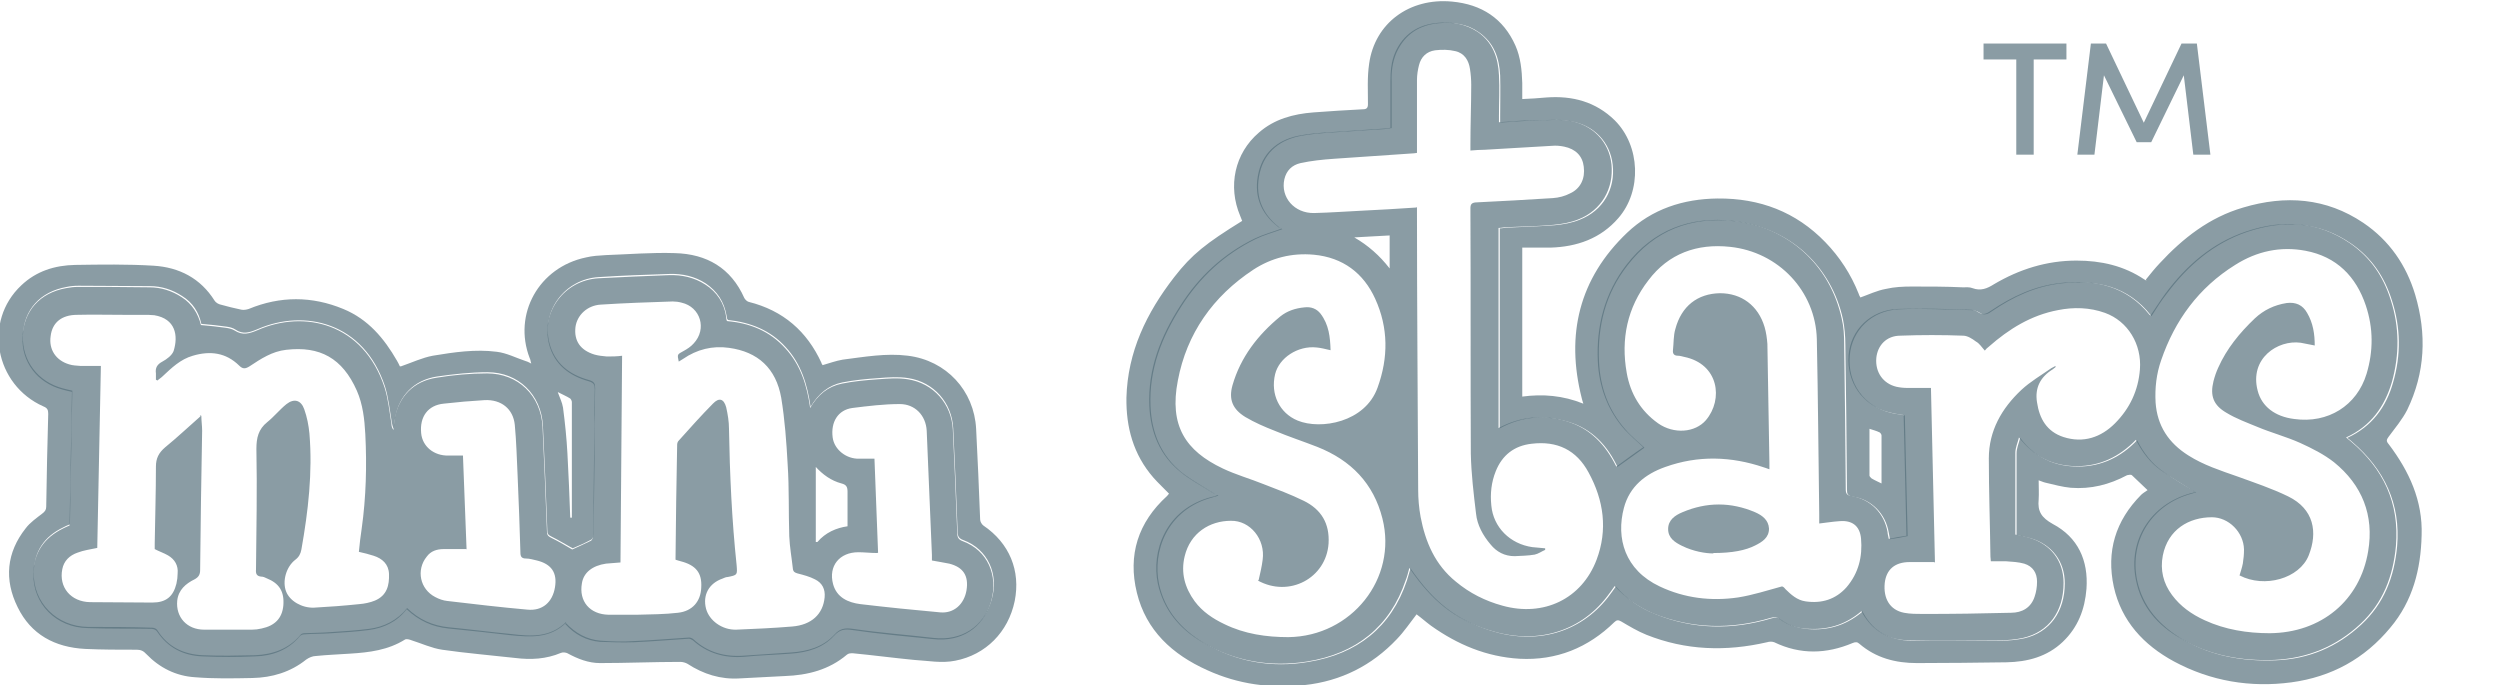 <svg width="186" height="51" viewBox="0 0 186 51" fill="none" xmlns="http://www.w3.org/2000/svg">
<g clip-path="url(#clip0_29246_14986)">
<path d="M159.659 20.792C159.988 20.383 160.317 19.973 160.675 19.593C162.41 17.721 164.383 16.171 166.894 15.44C170.034 14.505 173.054 14.709 175.834 16.581C177.778 17.897 179.033 19.739 179.691 21.932C180.558 24.857 180.439 27.723 179.093 30.501C178.734 31.202 178.196 31.846 177.718 32.489C177.568 32.694 177.508 32.811 177.718 33.045C179.243 35.062 180.259 37.256 180.169 39.829C180.11 42.344 179.512 44.713 177.837 46.701C175.924 49.011 173.472 50.357 170.482 50.766C167.433 51.175 164.473 50.678 161.752 49.216C159.48 47.988 157.835 46.204 157.267 43.66C156.699 41.028 157.387 38.747 159.3 36.817C159.42 36.7 159.569 36.612 159.779 36.466C159.33 36.057 159.001 35.706 158.612 35.355C158.553 35.296 158.373 35.326 158.254 35.355C156.938 36.057 155.563 36.408 154.068 36.291C153.44 36.232 152.812 36.057 152.184 35.911C152.035 35.881 151.855 35.794 151.676 35.735C151.676 36.232 151.706 36.7 151.676 37.168C151.586 38.045 151.885 38.513 152.722 38.981C154.606 39.975 155.383 41.701 155.234 43.806C155.114 45.327 154.606 46.672 153.47 47.754C152.304 48.865 150.839 49.245 149.284 49.275C147.072 49.304 144.829 49.333 142.617 49.333C141.032 49.333 139.567 48.953 138.341 47.9C138.192 47.754 138.042 47.754 137.833 47.842C135.889 48.661 133.946 48.719 132.003 47.783C131.853 47.725 131.644 47.725 131.464 47.783C128.415 48.485 125.425 48.397 122.495 47.228C121.837 46.964 121.209 46.584 120.611 46.233C120.402 46.116 120.282 46.116 120.103 46.292C118.159 48.193 115.798 49.158 113.047 49.011C110.595 48.865 108.442 47.959 106.469 46.555C106.11 46.292 105.752 45.97 105.393 45.707C104.914 46.321 104.466 46.994 103.928 47.549C102.074 49.509 99.772 50.678 97.051 50.971C94.54 51.234 92.118 50.912 89.816 49.859C87.214 48.69 85.271 46.906 84.583 44.099C83.896 41.291 84.673 38.864 86.826 36.905C86.885 36.846 86.915 36.788 86.975 36.729C86.586 36.32 86.168 35.94 85.809 35.53C84.314 33.805 83.776 31.787 83.806 29.594C83.896 26.173 85.301 23.277 87.364 20.616C88.679 18.92 89.726 18.102 92.417 16.435C92.357 16.318 92.327 16.171 92.267 16.055C91.34 13.861 91.849 11.405 93.672 9.855C94.809 8.861 96.214 8.481 97.709 8.364C98.935 8.276 100.19 8.188 101.416 8.13C101.685 8.13 101.775 8.013 101.775 7.749C101.775 6.755 101.715 5.732 101.865 4.737C102.283 1.725 104.855 -0.175 108.024 0.117C110.236 0.322 111.851 1.374 112.748 3.392C113.137 4.269 113.226 5.235 113.256 6.17C113.256 6.55 113.256 6.96 113.256 7.369C113.884 7.34 114.452 7.311 115.05 7.252C116.993 7.106 118.728 7.574 120.133 8.948C122.046 10.849 122.166 14.212 120.402 16.23C119.086 17.751 117.322 18.365 115.349 18.423C114.661 18.423 113.974 18.423 113.256 18.423V29.506C114.781 29.302 116.276 29.419 117.801 30.033C117.741 29.857 117.711 29.74 117.681 29.623C116.485 24.915 117.472 20.733 121.06 17.312C122.913 15.557 125.216 14.797 127.787 14.768C130.926 14.739 133.617 15.762 135.8 18.014C136.876 19.125 137.713 20.412 138.281 21.845C138.311 21.932 138.341 22.02 138.401 22.108C138.401 22.108 138.431 22.137 138.401 22.137C139.059 21.903 139.657 21.611 140.314 21.494C140.942 21.348 141.6 21.318 142.258 21.318C143.514 21.318 144.769 21.318 146.025 21.377C146.264 21.377 146.533 21.348 146.743 21.435C147.371 21.669 147.849 21.465 148.357 21.143C150.241 20.032 152.274 19.388 154.486 19.388C156.31 19.388 158.015 19.768 159.539 20.792C159.569 20.792 159.629 20.85 159.689 20.88M138.521 45.444C138.521 45.444 138.61 45.561 138.64 45.619C139.388 46.994 140.613 47.637 142.168 47.666C144.411 47.666 146.653 47.666 148.895 47.666C149.463 47.666 150.032 47.608 150.6 47.491C152.513 47.052 153.619 45.502 153.619 43.397C153.619 41.759 152.663 40.502 151.048 40.034C150.749 39.946 150.42 39.888 150.032 39.8C150.032 37.782 150.032 35.764 150.032 33.717C150.032 33.337 150.211 32.957 150.301 32.577C151.407 34.039 152.842 34.712 154.606 34.712C156.34 34.712 157.805 34.01 159.001 32.752C159.48 33.688 160.078 34.478 160.915 35.062C161.722 35.647 162.589 36.145 163.396 36.642C163.307 36.642 163.187 36.7 163.067 36.729C160.107 37.519 158.403 40.209 159.001 43.163C159.42 45.151 160.675 46.555 162.41 47.579C164.532 48.807 166.835 49.216 169.286 49.128C171.768 49.041 173.891 48.134 175.685 46.467C177.389 44.888 178.136 42.9 178.346 40.648C178.615 37.49 177.419 34.946 174.997 32.869C174.907 32.782 174.788 32.694 174.638 32.577C176.492 31.729 177.538 30.267 178.047 28.454C178.645 26.407 178.615 24.36 177.957 22.342C177.419 20.616 176.462 19.183 174.937 18.131C172.515 16.464 169.884 16.347 167.193 17.253C164.682 18.102 162.768 19.768 161.214 21.845C160.795 22.371 160.436 22.956 160.078 23.512C160.078 23.512 160.018 23.512 160.018 23.453C158.313 21.289 155.981 20.792 153.38 21.084C151.467 21.289 149.792 22.079 148.238 23.131C147.909 23.365 147.64 23.512 147.251 23.248C147.072 23.131 146.862 23.073 146.653 23.073C144.859 23.044 143.065 22.927 141.271 23.014C139.268 23.102 137.773 24.564 137.624 26.465C137.444 28.483 138.67 30.208 140.643 30.705C140.972 30.793 141.331 30.822 141.72 30.91C141.779 33.922 141.869 36.905 141.929 39.888C141.481 39.975 141.062 40.063 140.613 40.122C140.584 39.946 140.554 39.8 140.524 39.624C140.285 38.221 139.268 37.168 137.833 36.934C137.474 36.876 137.414 36.759 137.414 36.437C137.384 32.84 137.354 29.243 137.295 25.646C137.295 25.003 137.235 24.36 137.115 23.745C136.248 19.798 133.169 16.961 129.073 16.464C125.814 16.084 123.093 17.137 121.09 19.739C119.445 21.845 118.847 24.272 118.967 26.904C119.056 28.805 119.654 30.501 120.94 31.963C121.359 32.46 121.897 32.869 122.345 33.308C121.717 33.776 121.03 34.244 120.342 34.741C119.595 33.162 118.458 31.904 116.665 31.378C114.93 30.852 113.226 30.968 111.582 31.875V16.99C111.791 16.99 112 16.932 112.21 16.932C113.376 16.873 114.542 16.844 115.678 16.756C116.306 16.698 116.964 16.581 117.532 16.347C119.266 15.674 120.193 14.066 119.983 12.253C119.804 10.586 118.608 9.299 116.814 9.007C115.977 8.861 115.11 8.948 114.273 8.978C113.406 8.978 112.539 9.065 111.612 9.124V8.656C111.612 7.632 111.642 6.609 111.612 5.615C111.552 4.328 111.163 3.188 110.027 2.398C109.16 1.784 108.143 1.638 107.097 1.725C105.602 1.842 104.526 2.544 103.898 3.919C103.599 4.62 103.509 5.351 103.539 6.083C103.539 7.223 103.539 8.364 103.539 9.533C103.39 9.533 103.27 9.592 103.15 9.592C102.253 9.65 101.356 9.709 100.489 9.767C99.293 9.855 98.097 9.884 96.901 10.089C95.317 10.352 94.121 11.229 93.732 12.838C93.344 14.475 93.822 15.85 95.167 16.902C95.227 16.961 95.317 16.99 95.407 17.049C94.689 17.312 94.031 17.487 93.433 17.78C91.101 18.92 89.277 20.616 87.902 22.78C86.437 25.061 85.48 27.488 85.6 30.237C85.689 32.197 86.377 33.922 87.962 35.179C88.679 35.735 89.487 36.174 90.264 36.671C90.354 36.729 90.473 36.788 90.653 36.876C90.473 36.934 90.384 36.963 90.264 36.992C86.736 37.899 85.749 41.145 86.228 43.426C86.646 45.385 87.842 46.789 89.546 47.812C91.968 49.245 94.599 49.713 97.35 49.245C100.968 48.66 103.509 46.672 104.675 43.192C104.765 42.9 104.855 42.607 104.944 42.286C106.648 44.771 108.323 46.087 110.864 46.906C114.273 48.017 117.562 47.081 119.625 44.45C119.834 44.186 120.013 43.923 120.223 43.631C121.03 44.566 122.016 45.239 123.123 45.678C125.993 46.847 128.893 46.877 131.823 45.999C132.062 45.941 132.242 45.912 132.481 46.087C133.169 46.584 133.946 46.789 134.783 46.818C136.218 46.877 137.474 46.438 138.61 45.473M139.986 35.94C139.986 34.741 139.986 33.571 139.986 32.401C139.986 32.314 139.896 32.197 139.836 32.167C139.597 32.05 139.358 31.992 139.089 31.904C139.089 33.074 139.089 34.215 139.089 35.384C139.089 35.443 139.178 35.53 139.238 35.589C139.477 35.735 139.746 35.852 139.986 35.969" fill="#546E7A" fill-opacity="0.68"/>
<path d="M29.839 27.254C30.676 26.962 31.424 26.611 32.201 26.465C33.786 26.202 35.37 25.968 36.955 26.172C37.703 26.26 38.42 26.64 39.138 26.874C39.257 26.904 39.347 26.962 39.526 27.05C39.467 26.874 39.467 26.728 39.407 26.64C38.151 23.365 40.094 19.885 43.593 19.154C44.071 19.037 44.579 19.008 45.087 18.979C46.792 18.92 48.496 18.774 50.2 18.832C52.592 18.891 54.386 19.944 55.373 22.166C55.432 22.283 55.582 22.429 55.702 22.459C58.273 23.102 60.037 24.652 61.113 26.991C61.113 27.05 61.173 27.108 61.203 27.167C61.711 27.02 62.19 26.845 62.698 26.757C64.312 26.553 65.927 26.26 67.541 26.465C70.412 26.816 72.475 29.067 72.624 31.904C72.744 34.156 72.834 36.407 72.923 38.659C72.923 38.805 73.043 39.01 73.162 39.098C75.106 40.414 75.943 42.461 75.495 44.713C75.016 47.023 73.342 48.719 71.07 49.157C70.053 49.362 69.036 49.157 68.02 49.099C66.495 48.953 64.97 48.748 63.445 48.602C63.296 48.602 63.116 48.602 62.997 48.719C61.681 49.83 60.097 50.239 58.392 50.298C57.256 50.356 56.12 50.415 55.014 50.474C53.609 50.561 52.323 50.152 51.157 49.392C51.007 49.304 50.798 49.245 50.619 49.245C48.615 49.245 46.612 49.333 44.639 49.333C43.772 49.333 42.965 49.011 42.217 48.602C42.098 48.543 41.888 48.514 41.739 48.573C40.633 49.041 39.496 49.099 38.33 48.953C36.507 48.748 34.713 48.602 32.889 48.339C32.111 48.222 31.364 47.871 30.616 47.637C30.467 47.578 30.258 47.52 30.138 47.578C28.882 48.368 27.477 48.543 26.042 48.631C25.205 48.69 24.338 48.719 23.501 48.807C23.261 48.807 22.992 48.924 22.783 49.07C21.617 50.006 20.242 50.415 18.777 50.444C17.341 50.474 15.936 50.503 14.501 50.386C13.096 50.298 11.87 49.684 10.883 48.66C10.674 48.426 10.465 48.339 10.166 48.339C8.88 48.339 7.594 48.339 6.339 48.28C4.066 48.163 2.302 47.198 1.316 45.18C0.299 43.133 0.479 41.116 1.914 39.303C2.243 38.864 2.721 38.542 3.169 38.191C3.349 38.045 3.439 37.928 3.439 37.694C3.468 35.384 3.528 33.074 3.588 30.793C3.588 30.5 3.528 30.354 3.229 30.237C-0.388 28.629 -1.256 23.892 1.585 21.23C2.691 20.178 4.066 19.739 5.591 19.71C7.535 19.68 9.478 19.651 11.421 19.768C13.335 19.885 14.92 20.704 15.966 22.371C16.056 22.517 16.265 22.634 16.415 22.663C16.923 22.809 17.431 22.926 17.969 23.043C18.149 23.073 18.328 23.043 18.508 22.985C20.84 22.02 23.202 22.02 25.534 22.985C27.387 23.745 28.583 25.178 29.54 26.845C29.63 26.991 29.69 27.137 29.749 27.254M42.098 46.35C42.815 47.111 43.652 47.578 44.669 47.666C45.506 47.725 46.343 47.754 47.18 47.695C48.556 47.637 49.901 47.52 51.276 47.432C51.366 47.432 51.516 47.491 51.575 47.549C52.652 48.543 53.938 48.894 55.403 48.777C56.569 48.69 57.705 48.631 58.871 48.543C60.097 48.456 61.233 48.134 62.07 47.227C62.489 46.76 62.847 46.701 63.475 46.789C65.448 47.081 67.452 47.227 69.455 47.461C71.548 47.695 73.162 46.643 73.76 44.683C74.358 42.724 73.491 40.852 71.667 40.18C71.339 40.063 71.249 39.887 71.249 39.566C71.159 36.992 71.04 34.448 70.92 31.875C70.83 29.974 69.485 28.424 67.571 28.132C66.854 28.015 66.076 28.073 65.359 28.132C64.462 28.19 63.565 28.278 62.668 28.453C61.651 28.658 60.874 29.301 60.306 30.267C60.067 28.57 59.588 27.05 58.452 25.822C57.316 24.564 55.821 23.979 54.147 23.804C54.147 23.745 54.117 23.716 54.087 23.716C54.087 23.628 54.087 23.57 54.057 23.482C53.878 22.459 53.369 21.669 52.502 21.084C51.695 20.558 50.768 20.353 49.812 20.382C48.047 20.441 46.283 20.499 44.549 20.616C42.038 20.762 40.274 23.102 40.872 25.5C41.26 27.02 42.337 27.869 43.832 28.278C44.22 28.395 44.28 28.541 44.28 28.892C44.25 29.769 44.28 30.647 44.25 31.524C44.25 34.273 44.191 36.992 44.161 39.741C44.161 39.887 44.101 40.092 43.981 40.151C43.503 40.414 43.025 40.618 42.606 40.794C42.068 40.502 41.559 40.18 41.021 39.917C40.782 39.8 40.722 39.712 40.722 39.449C40.633 36.846 40.513 34.273 40.393 31.67C40.274 29.36 38.569 27.693 36.267 27.693C35.012 27.693 33.726 27.839 32.5 28.015C30.796 28.278 29.69 29.448 29.391 31.085C29.331 31.349 29.331 31.612 29.301 31.904C29.211 31.758 29.181 31.582 29.151 31.436C29.002 30.53 28.912 29.623 28.643 28.746C27.058 23.95 22.634 22.985 19.195 24.476C18.567 24.739 18.089 24.915 17.491 24.506C17.312 24.389 17.072 24.33 16.833 24.301C16.235 24.213 15.637 24.155 14.979 24.096C14.8 23.248 14.352 22.517 13.544 22.02C12.827 21.552 12.02 21.289 11.152 21.289C9.388 21.289 7.624 21.26 5.83 21.26C5.531 21.26 5.232 21.289 4.963 21.347C2.99 21.698 1.764 23.043 1.704 24.974C1.645 26.845 2.811 28.395 4.664 28.892C4.904 28.951 5.113 29.009 5.382 29.067C5.322 32.401 5.262 35.706 5.203 39.01C4.993 39.098 4.844 39.156 4.694 39.244C3.289 39.917 2.542 41.028 2.512 42.578C2.452 44.83 4.216 46.613 6.548 46.643C8.133 46.643 9.747 46.643 11.332 46.701C11.481 46.701 11.661 46.789 11.72 46.906C12.498 48.134 13.664 48.69 15.099 48.748C16.385 48.807 17.67 48.777 18.986 48.748C20.301 48.69 21.468 48.28 22.334 47.257C22.394 47.169 22.514 47.111 22.634 47.111C23.321 47.081 24.009 47.081 24.697 47.023C25.623 46.964 26.52 46.906 27.447 46.789C28.583 46.643 29.57 46.145 30.288 45.239C31.155 46.087 32.201 46.555 33.397 46.672C34.922 46.818 36.477 47.023 38.002 47.169C39.467 47.344 40.931 47.461 42.127 46.262M41.5 29.184C41.649 29.594 41.828 29.945 41.888 30.325C42.038 31.465 42.157 32.606 42.217 33.746C42.307 35.325 42.367 36.905 42.426 38.513C42.456 38.513 42.516 38.513 42.546 38.513C42.546 35.647 42.546 32.781 42.546 29.916C42.546 29.828 42.486 29.711 42.426 29.652C42.157 29.477 41.858 29.36 41.529 29.184" fill="#546E7A" fill-opacity="0.68"/>
<path d="M138.521 45.444C137.414 46.409 136.129 46.847 134.693 46.789C133.856 46.789 133.049 46.555 132.391 46.058C132.182 45.883 131.973 45.912 131.734 45.97C128.803 46.847 125.873 46.789 123.033 45.648C121.927 45.181 120.94 44.508 120.133 43.602C119.924 43.894 119.744 44.157 119.535 44.42C117.472 47.081 114.183 47.988 110.774 46.877C108.203 46.058 106.559 44.742 104.855 42.256C104.765 42.578 104.705 42.87 104.585 43.163C103.419 46.643 100.878 48.631 97.26 49.216C94.51 49.655 91.879 49.216 89.457 47.783C87.752 46.789 86.556 45.356 86.138 43.397C85.66 41.087 86.646 37.87 90.174 36.963C90.264 36.963 90.384 36.905 90.563 36.846C90.413 36.759 90.294 36.729 90.174 36.642C89.397 36.145 88.59 35.735 87.872 35.15C86.287 33.893 85.6 32.167 85.51 30.208C85.391 27.459 86.347 25.032 87.812 22.751C89.188 20.587 91.011 18.891 93.344 17.751C93.942 17.458 94.599 17.283 95.317 17.02C95.227 16.961 95.138 16.932 95.078 16.873C93.732 15.82 93.254 14.446 93.642 12.809C94.031 11.2 95.227 10.323 96.812 10.06C97.978 9.855 99.204 9.826 100.4 9.738C101.297 9.679 102.194 9.621 103.061 9.562C103.18 9.562 103.3 9.533 103.449 9.504C103.449 8.334 103.449 7.194 103.449 6.053C103.449 5.293 103.509 4.562 103.808 3.889C104.406 2.544 105.512 1.813 107.007 1.696C108.054 1.608 109.04 1.784 109.937 2.369C111.073 3.158 111.462 4.299 111.522 5.585C111.582 6.609 111.522 7.603 111.522 8.627V9.095C112.449 9.036 113.316 8.948 114.183 8.948C115.02 8.948 115.887 8.861 116.724 8.978C118.518 9.27 119.714 10.557 119.894 12.224C120.073 14.037 119.146 15.645 117.442 16.318C116.874 16.552 116.216 16.669 115.588 16.727C114.422 16.844 113.286 16.844 112.12 16.902C111.911 16.902 111.701 16.961 111.492 16.961V31.846C113.136 30.968 114.841 30.822 116.575 31.349C118.339 31.875 119.475 33.133 120.252 34.712C120.94 34.215 121.598 33.717 122.256 33.279C121.807 32.84 121.299 32.431 120.85 31.933C119.595 30.501 118.967 28.775 118.877 26.874C118.757 24.242 119.385 21.815 121 19.71C123.003 17.107 125.754 16.055 128.983 16.435C133.079 16.902 136.159 19.739 137.026 23.716C137.175 24.33 137.205 24.974 137.205 25.617C137.265 29.214 137.295 32.811 137.325 36.408C137.325 36.729 137.414 36.846 137.743 36.905C139.178 37.139 140.195 38.191 140.434 39.595C140.434 39.741 140.494 39.888 140.524 40.092C140.972 40.005 141.391 39.917 141.839 39.858C141.779 36.846 141.69 33.864 141.63 30.881C141.241 30.822 140.883 30.764 140.554 30.676C138.58 30.179 137.384 28.454 137.534 26.436C137.683 24.535 139.178 23.073 141.182 22.985C142.975 22.927 144.769 22.985 146.563 23.044C146.773 23.044 147.012 23.102 147.161 23.219C147.55 23.482 147.819 23.336 148.148 23.102C149.703 22.049 151.407 21.26 153.29 21.055C155.892 20.763 158.224 21.289 159.928 23.424C159.928 23.424 159.958 23.424 159.988 23.482C160.376 22.927 160.735 22.342 161.124 21.815C162.679 19.739 164.592 18.072 167.104 17.224C169.795 16.318 172.426 16.435 174.847 18.102C176.372 19.154 177.329 20.587 177.867 22.312C178.525 24.33 178.525 26.377 177.957 28.424C177.419 30.237 176.402 31.7 174.548 32.548C174.698 32.665 174.788 32.752 174.907 32.84C177.329 34.887 178.525 37.431 178.256 40.619C178.047 42.87 177.299 44.859 175.595 46.438C173.801 48.105 171.678 48.982 169.197 49.099C166.775 49.187 164.443 48.778 162.32 47.549C160.556 46.555 159.3 45.151 158.911 43.134C158.313 40.18 160.018 37.519 162.978 36.7C163.097 36.671 163.247 36.642 163.307 36.612C162.499 36.086 161.632 35.589 160.825 35.033C159.988 34.448 159.39 33.659 158.911 32.723C157.686 33.98 156.25 34.682 154.516 34.682C152.782 34.682 151.347 34.01 150.211 32.548C150.121 32.928 149.942 33.308 149.942 33.688C149.942 35.706 149.942 37.753 149.942 39.771C150.36 39.858 150.659 39.917 150.958 40.005C152.573 40.472 153.53 41.73 153.53 43.367C153.53 45.502 152.423 47.023 150.51 47.462C149.972 47.579 149.374 47.637 148.806 47.637C146.563 47.637 144.321 47.696 142.078 47.637C140.524 47.637 139.328 46.965 138.55 45.59C138.55 45.532 138.491 45.502 138.431 45.415M105.423 15.411C105.423 15.587 105.423 15.733 105.423 15.85C105.423 22.722 105.482 29.565 105.512 36.437C105.512 37.109 105.572 37.782 105.692 38.455C106.05 40.326 106.768 42.022 108.323 43.28C109.339 44.128 110.505 44.713 111.791 45.064C114.841 45.912 117.681 44.566 118.787 41.642C119.625 39.42 119.326 37.227 118.189 35.15C117.292 33.483 115.857 32.782 113.944 33.016C112.658 33.162 111.761 33.864 111.283 35.062C110.954 35.881 110.864 36.729 110.954 37.607C111.103 39.244 112.359 40.472 114.004 40.706C114.332 40.736 114.631 40.765 114.96 40.794C114.96 40.823 114.96 40.853 114.96 40.911C114.691 41.028 114.452 41.204 114.183 41.262C113.675 41.35 113.166 41.35 112.688 41.379C111.941 41.379 111.343 41.057 110.894 40.502C110.326 39.829 109.907 39.069 109.818 38.221C109.638 36.729 109.459 35.238 109.429 33.747C109.399 27.664 109.429 21.581 109.399 15.499C109.399 15.206 109.489 15.089 109.788 15.06C111.701 14.973 113.615 14.855 115.528 14.739C115.977 14.709 116.425 14.592 116.814 14.388C117.591 14.037 117.95 13.276 117.831 12.399C117.741 11.61 117.233 11.083 116.366 10.908C116.067 10.849 115.768 10.82 115.469 10.849C113.794 10.937 112.15 11.054 110.476 11.142C110.117 11.142 109.758 11.171 109.399 11.2C109.399 11.025 109.399 10.878 109.399 10.761C109.399 9.27 109.459 7.779 109.459 6.317C109.459 5.936 109.429 5.527 109.369 5.147C109.28 4.503 108.951 3.948 108.263 3.802C107.785 3.685 107.246 3.685 106.768 3.743C106.14 3.831 105.722 4.24 105.572 4.854C105.482 5.205 105.423 5.585 105.423 5.966C105.423 7.545 105.423 9.153 105.423 10.732V11.376C105.423 11.376 105.243 11.405 105.213 11.405C103.21 11.551 101.237 11.668 99.234 11.814C98.396 11.873 97.559 11.96 96.752 12.136C96.124 12.282 95.706 12.691 95.556 13.335C95.257 14.68 96.303 15.879 97.769 15.85C98.965 15.82 100.16 15.733 101.356 15.674C102.672 15.616 103.987 15.528 105.363 15.44M166.595 42.9C166.685 42.578 166.805 42.256 166.865 41.935C166.924 41.584 166.954 41.233 166.954 40.882C166.924 39.595 165.818 38.484 164.562 38.484C162.858 38.484 161.303 39.391 160.915 41.321C160.705 42.403 160.945 43.397 161.602 44.274C162.23 45.122 163.067 45.707 164.024 46.146C165.549 46.847 167.193 47.111 168.868 47.111C172.695 47.081 175.595 44.684 176.193 40.999C176.641 38.338 175.744 36.086 173.652 34.39C172.904 33.805 172.037 33.366 171.14 32.957C170.094 32.489 168.987 32.197 167.941 31.758C167.163 31.436 166.356 31.144 165.639 30.705C164.682 30.15 164.413 29.448 164.682 28.366C164.772 28.015 164.891 27.664 165.041 27.342C165.669 25.939 166.625 24.769 167.761 23.687C168.419 23.073 169.197 22.693 170.123 22.546C170.811 22.459 171.319 22.693 171.648 23.277C172.097 24.038 172.216 24.857 172.216 25.705C171.858 25.646 171.529 25.558 171.17 25.5C169.466 25.266 167.343 26.67 167.971 29.068C168.27 30.237 169.256 30.998 170.692 31.173C173.203 31.524 175.356 30.179 176.073 27.81C176.582 26.114 176.582 24.418 176.014 22.722C175.296 20.587 173.861 19.096 171.529 18.657C169.675 18.306 167.911 18.686 166.296 19.71C163.576 21.406 161.812 23.833 160.795 26.787C160.436 27.81 160.317 28.863 160.376 29.945C160.496 31.67 161.333 32.957 162.828 33.893C163.934 34.595 165.19 35.004 166.446 35.443C167.732 35.911 169.047 36.349 170.243 36.934C172.157 37.87 172.456 39.595 171.768 41.321C171.08 43.046 168.479 43.777 166.625 42.812M93.642 43.163C93.762 42.636 93.882 42.139 93.942 41.642C94.151 40.122 93.015 38.718 91.579 38.747C89.995 38.747 88.56 39.654 88.141 41.379C87.842 42.607 88.141 43.718 88.889 44.742C89.457 45.502 90.234 46.029 91.101 46.438C92.596 47.169 94.211 47.403 95.855 47.403C100.549 47.345 103.987 43.046 102.851 38.572C102.194 35.969 100.519 34.244 98.008 33.249C96.961 32.84 95.885 32.489 94.838 32.05C94.091 31.758 93.344 31.436 92.656 31.027C91.699 30.442 91.4 29.711 91.699 28.658C92.297 26.582 93.583 24.915 95.257 23.541C95.765 23.131 96.393 22.927 97.051 22.868C97.529 22.81 97.948 22.956 98.247 23.336C98.875 24.155 98.965 25.091 98.994 26.056C98.606 25.968 98.277 25.88 97.948 25.851C96.573 25.705 95.167 26.611 94.868 27.84C94.51 29.331 95.197 30.735 96.543 31.29C98.247 31.992 101.566 31.436 102.493 28.834C103.3 26.611 103.3 24.389 102.313 22.225C101.446 20.324 99.921 19.154 97.739 18.95C96.124 18.803 94.599 19.183 93.254 20.061C90.234 22.049 88.291 24.827 87.633 28.307C86.975 31.67 88.201 33.542 90.981 34.858C91.968 35.326 93.015 35.618 94.031 36.028C95.018 36.408 96.034 36.788 96.991 37.256C98.307 37.899 98.935 38.952 98.845 40.443C98.665 43.017 95.915 44.479 93.583 43.192M135.351 38.952C135.351 38.718 135.351 38.484 135.351 38.279C135.291 33.922 135.262 29.594 135.172 25.237C135.082 21.669 132.331 18.745 128.714 18.365C126.262 18.102 124.139 18.862 122.644 20.85C121.06 22.897 120.581 25.237 121.03 27.752C121.299 29.272 122.046 30.559 123.362 31.495C124.528 32.314 126.113 32.197 126.92 31.261C128.235 29.711 127.877 27.079 125.305 26.553C125.156 26.523 125.006 26.465 124.827 26.465C124.558 26.465 124.438 26.319 124.468 26.056C124.528 25.529 124.498 24.974 124.647 24.477C125.096 22.78 126.292 21.845 127.966 21.815C129.551 21.815 130.807 22.722 131.285 24.33C131.405 24.74 131.464 25.178 131.494 25.588C131.554 28.541 131.584 31.466 131.644 34.419C131.644 34.565 131.644 34.712 131.644 34.916C131.464 34.858 131.345 34.799 131.225 34.77C128.803 33.951 126.352 33.864 123.9 34.741C122.405 35.267 121.239 36.203 120.82 37.782C120.222 40.034 120.88 42.403 123.481 43.631C125.335 44.508 127.308 44.742 129.312 44.45C130.418 44.274 131.494 43.923 132.571 43.631C132.66 43.631 132.75 43.718 132.84 43.835C133.258 44.245 133.707 44.654 134.335 44.742C135.531 44.917 136.577 44.596 137.384 43.689C138.281 42.636 138.58 41.408 138.461 40.063C138.371 39.127 137.803 38.689 136.846 38.776C136.368 38.806 135.86 38.893 135.321 38.952M143.932 41.818C143.274 41.818 142.676 41.818 142.078 41.818C140.972 41.818 140.344 42.373 140.225 43.367C140.105 44.537 140.613 45.385 141.66 45.59C142.108 45.678 142.617 45.678 143.095 45.678C145.278 45.678 147.43 45.648 149.613 45.59C150.45 45.59 151.108 45.21 151.377 44.391C151.497 44.04 151.556 43.66 151.556 43.28C151.556 42.636 151.257 42.139 150.6 41.935C150.181 41.818 149.703 41.788 149.254 41.759C148.865 41.759 148.507 41.759 148.118 41.759C148.118 41.613 148.088 41.525 148.088 41.408C148.058 38.981 147.969 36.525 147.969 34.097C147.969 32.05 148.925 30.384 150.39 29.009C151.048 28.395 151.855 27.927 152.603 27.401C152.693 27.342 152.842 27.284 152.932 27.225C152.932 27.313 152.932 27.313 152.902 27.342C152.842 27.372 152.782 27.43 152.752 27.459C151.796 28.044 151.377 28.863 151.556 29.945C151.736 31.144 152.274 32.109 153.53 32.518C154.995 32.986 156.31 32.548 157.357 31.495C158.463 30.384 159.091 29.038 159.21 27.488C159.36 25.617 158.313 23.892 156.609 23.277C155.473 22.868 154.277 22.839 153.111 23.073C151.108 23.453 149.463 24.477 147.969 25.792C147.849 25.88 147.759 25.968 147.67 26.085C147.43 25.822 147.281 25.558 147.012 25.412C146.743 25.208 146.384 24.974 146.055 24.974C144.5 24.915 142.946 24.915 141.391 24.974C140.344 24.974 139.687 25.705 139.597 26.64C139.507 27.693 140.105 28.541 141.092 28.775C141.361 28.834 141.63 28.863 141.929 28.863C142.497 28.863 143.065 28.863 143.663 28.863C143.753 33.22 143.872 37.519 143.962 41.905M103.39 19.973V17.517C102.493 17.575 101.625 17.604 100.758 17.663C101.775 18.248 102.642 19.008 103.39 19.973Z" fill="#546E7A" fill-opacity="0.68"/>
<path d="M42.098 46.35C40.902 47.52 39.437 47.403 37.972 47.257C36.447 47.081 34.892 46.906 33.367 46.76C32.171 46.643 31.155 46.175 30.258 45.327C29.54 46.262 28.554 46.73 27.417 46.877C26.52 46.993 25.594 47.052 24.667 47.111C23.979 47.169 23.291 47.14 22.604 47.198C22.514 47.198 22.365 47.257 22.305 47.344C21.438 48.368 20.272 48.807 18.956 48.836C17.671 48.894 16.385 48.894 15.069 48.836C13.634 48.777 12.498 48.193 11.691 46.993C11.631 46.877 11.422 46.789 11.302 46.789C9.717 46.76 8.103 46.789 6.518 46.73C4.186 46.701 2.422 44.917 2.482 42.666C2.512 41.145 3.259 40.034 4.665 39.332C4.814 39.244 4.993 39.186 5.173 39.098C5.233 35.793 5.292 32.489 5.352 29.155C5.083 29.097 4.844 29.038 4.635 28.98C2.781 28.483 1.585 26.933 1.675 25.061C1.764 23.131 2.96 21.786 4.934 21.435C5.233 21.377 5.502 21.347 5.801 21.347C7.565 21.347 9.329 21.347 11.123 21.377C11.99 21.377 12.797 21.64 13.514 22.108C14.292 22.605 14.74 23.336 14.95 24.184C15.607 24.242 16.205 24.301 16.803 24.389C17.013 24.418 17.282 24.476 17.461 24.593C18.059 24.973 18.538 24.827 19.165 24.564C22.604 23.043 27.029 24.008 28.613 28.834C28.883 29.682 28.972 30.617 29.122 31.524C29.122 31.67 29.152 31.816 29.271 31.992C29.301 31.729 29.331 31.436 29.361 31.173C29.66 29.506 30.766 28.366 32.47 28.102C33.726 27.898 34.982 27.781 36.238 27.781C38.54 27.781 40.244 29.418 40.364 31.758C40.483 34.361 40.603 36.934 40.693 39.536C40.693 39.77 40.752 39.887 40.992 40.004C41.53 40.268 42.038 40.56 42.576 40.882C42.965 40.706 43.473 40.472 43.952 40.238C44.071 40.18 44.131 39.975 44.131 39.829C44.161 37.08 44.191 34.361 44.221 31.612C44.221 30.734 44.221 29.857 44.25 28.98C44.25 28.629 44.191 28.483 43.802 28.366C42.337 27.956 41.231 27.108 40.842 25.588C40.244 23.19 42.008 20.85 44.52 20.704C46.284 20.616 48.018 20.529 49.782 20.47C50.739 20.441 51.665 20.645 52.473 21.172C53.34 21.727 53.878 22.546 54.027 23.57C54.027 23.657 54.027 23.716 54.057 23.804C54.057 23.804 54.057 23.862 54.117 23.892C55.791 24.038 57.256 24.622 58.422 25.909C59.559 27.137 60.037 28.658 60.276 30.354C60.844 29.36 61.622 28.746 62.638 28.541C63.505 28.366 64.432 28.278 65.329 28.219C66.076 28.161 66.824 28.102 67.541 28.219C69.455 28.512 70.8 30.062 70.89 31.963C71.01 34.536 71.129 37.08 71.219 39.654C71.219 39.975 71.309 40.151 71.638 40.268C73.462 40.94 74.299 42.812 73.731 44.771C73.133 46.73 71.518 47.783 69.425 47.549C67.422 47.344 65.419 47.169 63.445 46.877C62.847 46.789 62.489 46.818 62.04 47.315C61.203 48.222 60.067 48.543 58.841 48.631C57.675 48.719 56.539 48.748 55.373 48.865C53.908 48.982 52.622 48.602 51.546 47.637C51.456 47.578 51.336 47.52 51.247 47.52C49.871 47.608 48.526 47.725 47.151 47.783C46.313 47.812 45.476 47.783 44.639 47.754C43.623 47.666 42.755 47.198 42.068 46.438M14.86 30.91C14.86 30.91 14.95 30.91 14.98 30.939C14.98 31.319 15.039 31.67 15.039 32.05C14.98 35.501 14.92 38.952 14.89 42.402C14.89 42.724 14.8 42.929 14.471 43.104C13.813 43.426 13.275 43.894 13.186 44.683C13.066 45.911 13.903 46.847 15.189 46.847C16.385 46.847 17.551 46.847 18.747 46.847C18.986 46.847 19.225 46.818 19.464 46.76C20.451 46.555 20.989 45.999 21.079 45.063C21.169 44.011 20.78 43.397 19.823 43.017C19.704 42.958 19.584 42.9 19.434 42.9C19.106 42.87 19.016 42.695 19.046 42.373C19.076 39.39 19.136 36.378 19.076 33.395C19.076 32.577 19.225 31.933 19.883 31.407C20.391 30.997 20.81 30.471 21.318 30.062C21.886 29.623 22.395 29.769 22.634 30.442C22.843 31.027 22.962 31.641 23.022 32.255C23.262 35.15 22.933 38.016 22.424 40.882C22.365 41.203 22.245 41.437 21.976 41.642C21.288 42.168 20.989 43.25 21.288 44.011C21.557 44.713 22.454 45.239 23.351 45.21C24.487 45.151 25.623 45.063 26.73 44.947C27.119 44.917 27.537 44.83 27.896 44.683C28.793 44.303 28.972 43.543 28.942 42.695C28.912 41.964 28.434 41.554 27.806 41.35C27.447 41.233 27.089 41.145 26.7 41.057C26.76 40.472 26.82 39.887 26.909 39.332C27.238 36.992 27.298 34.624 27.178 32.284C27.119 31.202 26.999 30.091 26.55 29.067C25.474 26.64 23.8 25.734 21.288 26.026C20.242 26.143 19.405 26.699 18.567 27.254C18.238 27.459 18.059 27.459 17.79 27.196C16.803 26.231 15.637 26.085 14.352 26.465C13.425 26.728 12.767 27.371 12.079 28.015C11.96 28.132 11.84 28.19 11.721 28.307C11.691 28.307 11.661 28.278 11.601 28.249C11.601 28.102 11.601 27.956 11.601 27.781C11.541 27.371 11.691 27.108 12.079 26.904C12.408 26.728 12.797 26.436 12.917 26.114C13.275 24.973 13.066 23.716 11.481 23.453C11.332 23.453 11.152 23.424 11.003 23.424C10.405 23.424 9.777 23.424 9.179 23.424C8.043 23.424 6.877 23.394 5.741 23.424C4.575 23.424 3.887 24.008 3.768 25.003C3.618 25.997 4.156 26.816 5.143 27.108C5.412 27.196 5.681 27.196 5.98 27.225C6.488 27.225 6.967 27.225 7.505 27.225C7.415 31.816 7.325 36.291 7.236 40.765C6.698 40.882 6.219 40.94 5.771 41.116C5.173 41.32 4.754 41.73 4.635 42.344C4.366 43.689 5.262 44.771 6.698 44.8C8.252 44.8 9.777 44.83 11.332 44.83C12.348 44.83 12.887 44.391 13.126 43.426C13.186 43.163 13.216 42.9 13.216 42.666C13.275 42.081 13.006 41.613 12.498 41.32C12.199 41.145 11.84 41.028 11.511 40.852C11.511 40.736 11.511 40.589 11.511 40.443C11.541 38.542 11.601 36.612 11.601 34.711C11.601 34.097 11.81 33.688 12.289 33.279C13.186 32.547 14.053 31.729 14.92 30.968M46.284 26.465C46.254 31.612 46.194 36.729 46.164 41.847C45.775 41.876 45.416 41.905 45.088 41.934C44.071 42.081 43.413 42.607 43.294 43.397C43.054 44.742 43.892 45.707 45.267 45.736C45.985 45.736 46.702 45.736 47.42 45.736C48.436 45.707 49.453 45.707 50.44 45.59C51.516 45.473 52.144 44.742 52.174 43.689C52.233 42.636 51.785 42.051 50.649 41.759C50.499 41.73 50.38 41.671 50.26 41.642C50.26 41.584 50.26 41.525 50.26 41.496C50.29 38.688 50.32 35.91 50.38 33.103C50.38 32.986 50.41 32.869 50.499 32.781C51.336 31.846 52.174 30.91 53.041 30.032C53.489 29.565 53.848 29.652 54.027 30.296C54.147 30.822 54.237 31.378 54.237 31.904C54.296 35.296 54.446 38.659 54.805 42.051C54.864 42.782 54.864 42.782 54.147 42.929C54.027 42.929 53.878 42.987 53.758 43.046C52.742 43.397 52.263 44.274 52.532 45.297C52.772 46.175 53.728 46.877 54.775 46.847C56.15 46.789 57.555 46.73 58.931 46.613C60.396 46.496 61.233 45.678 61.352 44.449C61.412 43.835 61.173 43.367 60.635 43.104C60.246 42.9 59.798 42.782 59.349 42.666C59.14 42.607 59.02 42.549 58.99 42.315C58.901 41.496 58.751 40.677 58.721 39.887C58.662 38.104 58.721 36.349 58.602 34.565C58.512 32.898 58.392 31.232 58.123 29.594C57.735 27.401 56.389 26.172 54.237 25.88C53.011 25.704 51.845 25.997 50.828 26.699C50.709 26.757 50.619 26.845 50.499 26.904C50.38 26.348 50.38 26.377 50.858 26.114C51.127 25.968 51.396 25.792 51.605 25.558C52.622 24.476 52.114 22.839 50.709 22.517C50.499 22.459 50.26 22.429 50.051 22.429C48.257 22.488 46.493 22.546 44.699 22.663C43.682 22.722 42.935 23.453 42.815 24.33C42.696 25.354 43.174 26.055 44.221 26.377C44.52 26.465 44.848 26.494 45.147 26.523C45.506 26.523 45.895 26.523 46.313 26.465M34.683 40.852C34.085 40.852 33.547 40.852 33.008 40.852C32.5 40.852 32.052 40.999 31.753 41.408C30.945 42.402 31.244 43.835 32.381 44.42C32.65 44.566 32.979 44.683 33.278 44.712C35.251 44.947 37.254 45.18 39.227 45.356C40.364 45.473 41.111 44.8 41.291 43.689C41.47 42.607 41.021 41.964 39.945 41.7C39.676 41.642 39.407 41.554 39.138 41.554C38.809 41.554 38.719 41.408 38.719 41.116C38.659 39.215 38.6 37.285 38.51 35.384C38.45 34.127 38.42 32.869 38.301 31.612C38.181 30.413 37.284 29.711 36.058 29.769C35.042 29.828 34.025 29.916 33.008 30.032C31.843 30.149 31.215 30.997 31.334 32.226C31.424 33.22 32.291 33.922 33.367 33.893C33.696 33.893 34.055 33.893 34.444 33.893C34.533 36.232 34.623 38.572 34.713 40.882M65.269 41.145C64.761 41.145 64.312 41.086 63.864 41.086C62.459 41.086 61.622 42.11 61.98 43.455C62.249 44.449 63.087 44.83 64.013 44.947C65.987 45.18 67.99 45.385 69.963 45.561C70.95 45.648 71.727 44.976 71.907 43.923C72.086 42.841 71.668 42.198 70.621 41.934C70.203 41.847 69.784 41.788 69.335 41.7C69.335 41.554 69.335 41.437 69.335 41.291C69.216 38.221 69.066 35.121 68.947 32.05C68.887 30.91 68.08 30.062 66.944 30.062C65.778 30.062 64.582 30.208 63.416 30.354C62.339 30.5 61.801 31.407 61.95 32.547C62.07 33.454 62.967 34.156 63.924 34.127C64.283 34.127 64.671 34.127 65.06 34.127C65.15 36.466 65.239 38.747 65.329 41.116M63.057 39.156C63.057 38.279 63.057 37.431 63.057 36.583C63.057 36.232 62.967 36.057 62.608 35.969C61.831 35.764 61.203 35.296 60.695 34.741V40.326C60.695 40.326 60.755 40.326 60.814 40.326C61.412 39.624 62.22 39.273 63.057 39.156Z" fill="#546E7A" fill-opacity="0.68"/>
<path d="M127.458 41.175C126.89 41.175 125.993 41.028 125.156 40.619C124.618 40.356 124.109 40.034 124.109 39.361C124.109 38.689 124.618 38.338 125.186 38.104C126.98 37.344 128.774 37.344 130.568 38.104C131.106 38.338 131.584 38.689 131.614 39.332C131.614 40.005 131.106 40.326 130.568 40.59C129.88 40.941 128.893 41.145 127.488 41.145" fill="#546E7A" fill-opacity="0.68"/>
<path d="M147.575 4.426V3.238H153.743V4.426H151.307V11.506H150.011V4.426H147.575ZM159.498 9.13L162.306 3.238H163.446L164.454 11.506H163.182L162.474 5.602L160.05 10.582H158.97L156.534 5.602L155.826 11.506H154.554L155.562 3.238H156.69L159.498 9.13Z" fill="#546E7A" fill-opacity="0.68"/>
</g>
<defs>
<clipPath id="clip0_29246_14986">
<rect width="186" height="51" fill="white"/>
</clipPath>
</defs>
</svg>
